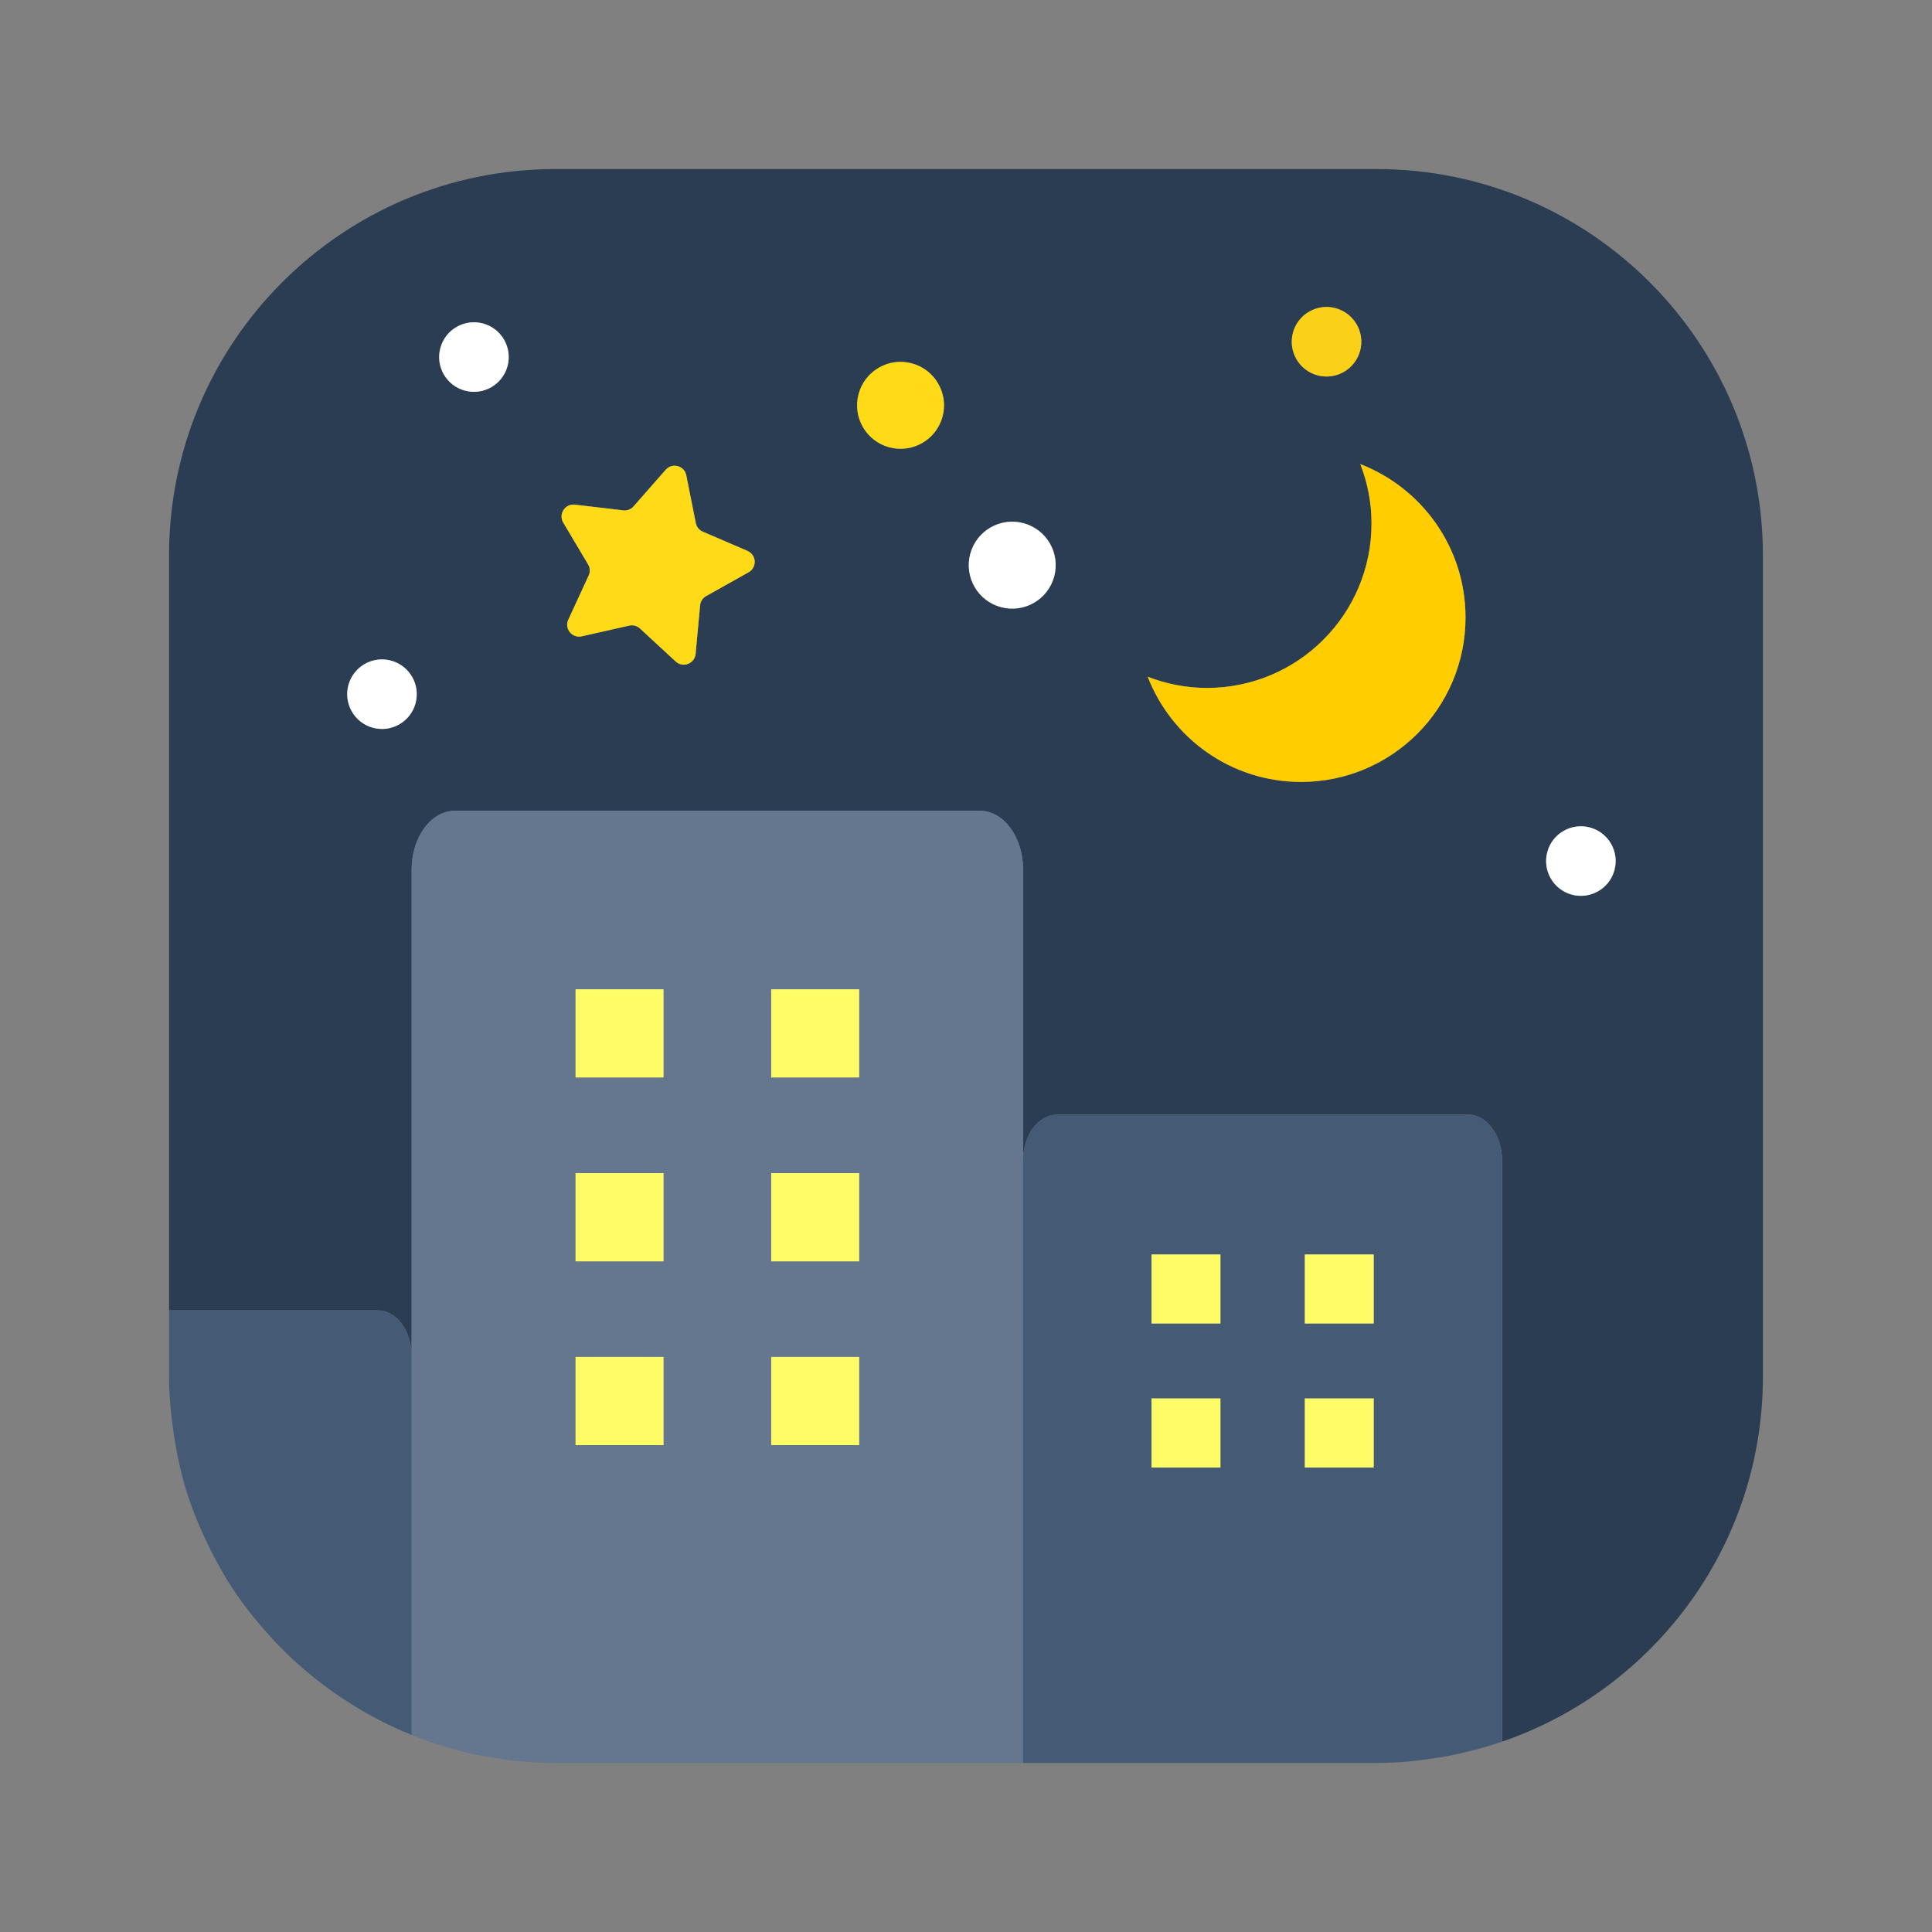 <?xml version="1.0" encoding="UTF-8"?><svg id="Layer_1" xmlns="http://www.w3.org/2000/svg" viewBox="0 0 40 40"><rect x="0" y="0" width="40" height="40" fill="#808080" stroke="none"/><rect x="0" width="40" height="40" style="fill:none;"/><g><path d="M28.5,3.5H11.5C7.082,3.5,3.5,7.082,3.5,11.5v15.631H7.828c.384,0,.694,.424,.694,.947v-10.073c0-.672,.4-1.218,.893-1.218h10.874c.493,0,.893,.545,.893,1.218v6.027c0-.527,.313-.954,.7-.954h8.517c.386,0,.7,.427,.7,.954v12.028c-.18,.062-.364,.116-.55,.166,3.423-.906,5.95-4.017,5.95-7.725V11.5c0-4.418-3.582-8-8-8ZM8.604,14.558c-.103,.384-.498,.612-.882,.509-.384-.103-.612-.498-.509-.882s.498-.612,.882-.509c.384,.103,.612,.498,.509,.882Zm1.904-6.979c-.103,.384-.498,.612-.882,.509-.384-.103-.612-.498-.509-.882,.103-.384,.498-.612,.882-.509,.384,.103,.612,.498,.509,.882Zm4.991,4.268l-.879,.493c-.071,.04-.118,.112-.125,.192l-.093,1.004c-.019,.203-.263,.297-.413,.158l-.74-.684c-.06-.055-.143-.077-.222-.059l-.983,.222c-.199,.045-.364-.158-.278-.344l.422-.916c.034-.074,.029-.159-.012-.229l-.515-.866c-.104-.176,.038-.395,.241-.371l1.001,.118c.081,.01,.161-.021,.214-.082l.665-.758c.135-.154,.387-.086,.427,.114l.197,.989c.016,.08,.07,.146,.144,.178l.926,.398c.188,.081,.201,.342,.023,.441Zm4.015-3.222c-.129,.48-.622,.765-1.102,.636s-.765-.622-.636-1.102c.129-.48,.622-.765,1.102-.636,.48,.129,.765,.622,.636,1.102Zm2.312,3.309c-.129,.48-.622,.765-1.102,.636-.48-.129-.765-.622-.636-1.102,.129-.48,.622-.765,1.102-.636,.48,.128,.765,.622,.636,1.102Zm4.942-5.045c.103-.384,.498-.612,.882-.509,.384,.103,.612,.498,.509,.882-.103,.384-.498,.612-.882,.509-.384-.103-.612-.498-.509-.882Zm.168,9.3c-1.448,0-2.681-.905-3.174-2.178,.381,.147,.794,.232,1.228,.232,1.881,0,3.406-1.525,3.406-3.406,0-.434-.084-.847-.232-1.228,1.274,.493,2.178,1.727,2.178,3.174,0,1.881-1.525,3.406-3.406,3.406Zm6.49,1.824c-.103,.384-.498,.612-.882,.509s-.612-.498-.509-.882c.103-.384,.498-.612,.882-.509,.384,.103,.612,.498,.509,.882Z" style="fill:#2a3d53;"/><path d="M21.183,18.005c0-.672-.4-1.218-.893-1.218H9.416c-.493,0-.893,.545-.893,1.218v17.917l.005,.002c.457,.183,.934,.327,1.428,.425,.046,.009,.094,.013,.141,.021,.203,.037,.406,.07,.614,.091,.26,.026,.524,.04,.79,.04h9.683V18.005Zm-7.445,11.915h-1.822v-1.826h1.822v1.826Zm0-3.805h-1.822v-1.827h1.822v1.827Zm0-3.806h-1.822v-1.826h1.822v1.826Zm4.051,7.611h-1.822v-1.826h1.822v1.826Zm0-3.805h-1.822v-1.827h1.822v1.827Zm0-3.806h-1.822v-1.826h1.822v1.826Z" style="fill:#65778e;"/><g><rect x="11.916" y="20.482" width="1.822" height="1.826" style="fill:#fffd67;"/><rect x="11.916" y="24.288" width="1.822" height="1.827" style="fill:#fffd67;"/><rect x="11.916" y="28.094" width="1.822" height="1.826" style="fill:#fffd67;"/><rect x="15.967" y="20.482" width="1.822" height="1.826" style="fill:#fffd67;"/><rect x="15.967" y="24.288" width="1.822" height="1.827" style="fill:#fffd67;"/><rect x="15.967" y="28.094" width="1.822" height="1.826" style="fill:#fffd67;"/></g><g><path d="M8.523,28.077c0-.523-.311-.947-.694-.947H3.5v1.369c0,.375,.035,.742,.085,1.104,.012,.086,.024,.17,.039,.255,.061,.356,.138,.707,.245,1.046,.004,.013,.01,.026,.014,.039,.107,.332,.239,.652,.387,.964,.03,.064,.06,.127,.092,.19,.163,.321,.341,.633,.544,.927l.011,.014c.205,.295,.432,.573,.673,.838,.031,.034,.062,.069,.093,.103,.511,.541,1.095,1.01,1.738,1.392,.023,.014,.045,.028,.068,.042,.33,.191,.674,.362,1.032,.506l.001,0v-7.844Z" style="fill:#455b75;"/><path d="M31.099,24.031c0-.527-.313-.954-.7-.954h-8.517c-.386,0-.7,.427-.7,.954v12.469h7.317c.249,0,.494-.014,.736-.037,.123-.012,.244-.03,.365-.047,.107-.015,.214-.029,.319-.049,.162-.03,.322-.064,.481-.104,.05-.012,.099-.025,.148-.038,.186-.05,.37-.104,.55-.166v-12.028Zm-5.831,6.352h-1.427v-1.431h1.427v1.431Zm0-2.981h-1.427v-1.43h1.427v1.43Zm3.173,2.981h-1.427v-1.431h1.427v1.431Zm0-2.981h-1.427v-1.43h1.427v1.43Z" style="fill:#455b75;"/></g><g><rect x="23.841" y="25.972" width="1.427" height="1.43" style="fill:#fffd67;"/><rect x="23.841" y="28.953" width="1.427" height="1.431" style="fill:#fffd67;"/><rect x="27.014" y="25.972" width="1.427" height="1.43" style="fill:#fffd67;"/><rect x="27.014" y="28.953" width="1.427" height="1.431" style="fill:#fffd67;"/></g><g><path d="M21.19,10.832c-.48-.129-.974,.156-1.102,.636-.129,.48,.156,.974,.636,1.102,.48,.129,.974-.156,1.102-.636,.129-.48-.156-.974-.636-1.102Z" style="fill:#fff;"/><path d="M32.917,17.132c-.384-.103-.779,.125-.882,.509-.103,.384,.125,.779,.509,.882s.779-.125,.882-.509c.103-.384-.125-.779-.509-.882Z" style="fill:#fff;"/><path d="M9.999,6.697c-.384-.103-.779,.125-.882,.509-.103,.384,.125,.779,.509,.882,.384,.103,.779-.125,.882-.509,.103-.384-.125-.779-.509-.882Z" style="fill:#fff;"/><path d="M8.095,13.677c-.384-.103-.779,.125-.882,.509s.125,.779,.509,.882c.384,.103,.779-.125,.882-.509s-.125-.779-.509-.882Z" style="fill:#fff;"/></g><g><path d="M28.164,9.609c.148,.381,.232,.794,.232,1.228,0,1.881-1.525,3.406-3.406,3.406-.433,0-.847-.084-1.228-.232,.493,1.273,1.727,2.178,3.174,2.178,1.881,0,3.406-1.525,3.406-3.406,0-1.448-.905-2.681-2.178-3.174Z" style="fill:#ffcd00;"/><g><path d="M27.278,7.771c.384,.103,.779-.125,.882-.509,.103-.384-.125-.779-.509-.882-.384-.103-.779,.125-.882,.509-.103,.384,.125,.779,.509,.882Z" style="fill:#fbd018;"/><path d="M18.878,7.523c-.48-.129-.974,.156-1.102,.636-.129,.48,.156,.974,.636,1.102s.974-.156,1.102-.636c.129-.48-.156-.974-.636-1.102Z" style="fill:#ffda16;"/><path d="M15.476,11.406l-.926-.398c-.075-.032-.129-.099-.144-.178l-.197-.989c-.04-.2-.292-.268-.427-.114l-.665,.758c-.054,.061-.134,.092-.214,.082l-1.001-.118c-.203-.024-.345,.195-.241,.371l.515,.866c.042,.07,.046,.156,.012,.229l-.422,.916c-.086,.186,.079,.389,.278,.344l.983-.222c.079-.018,.162,.004,.222,.059l.74,.684c.15,.139,.394,.045,.413-.158l.093-1.004c.007-.081,.054-.153,.125-.192l.879-.493c.178-.1,.165-.361-.023-.441Z" style="fill:#ffda16;"/></g></g></g></svg>